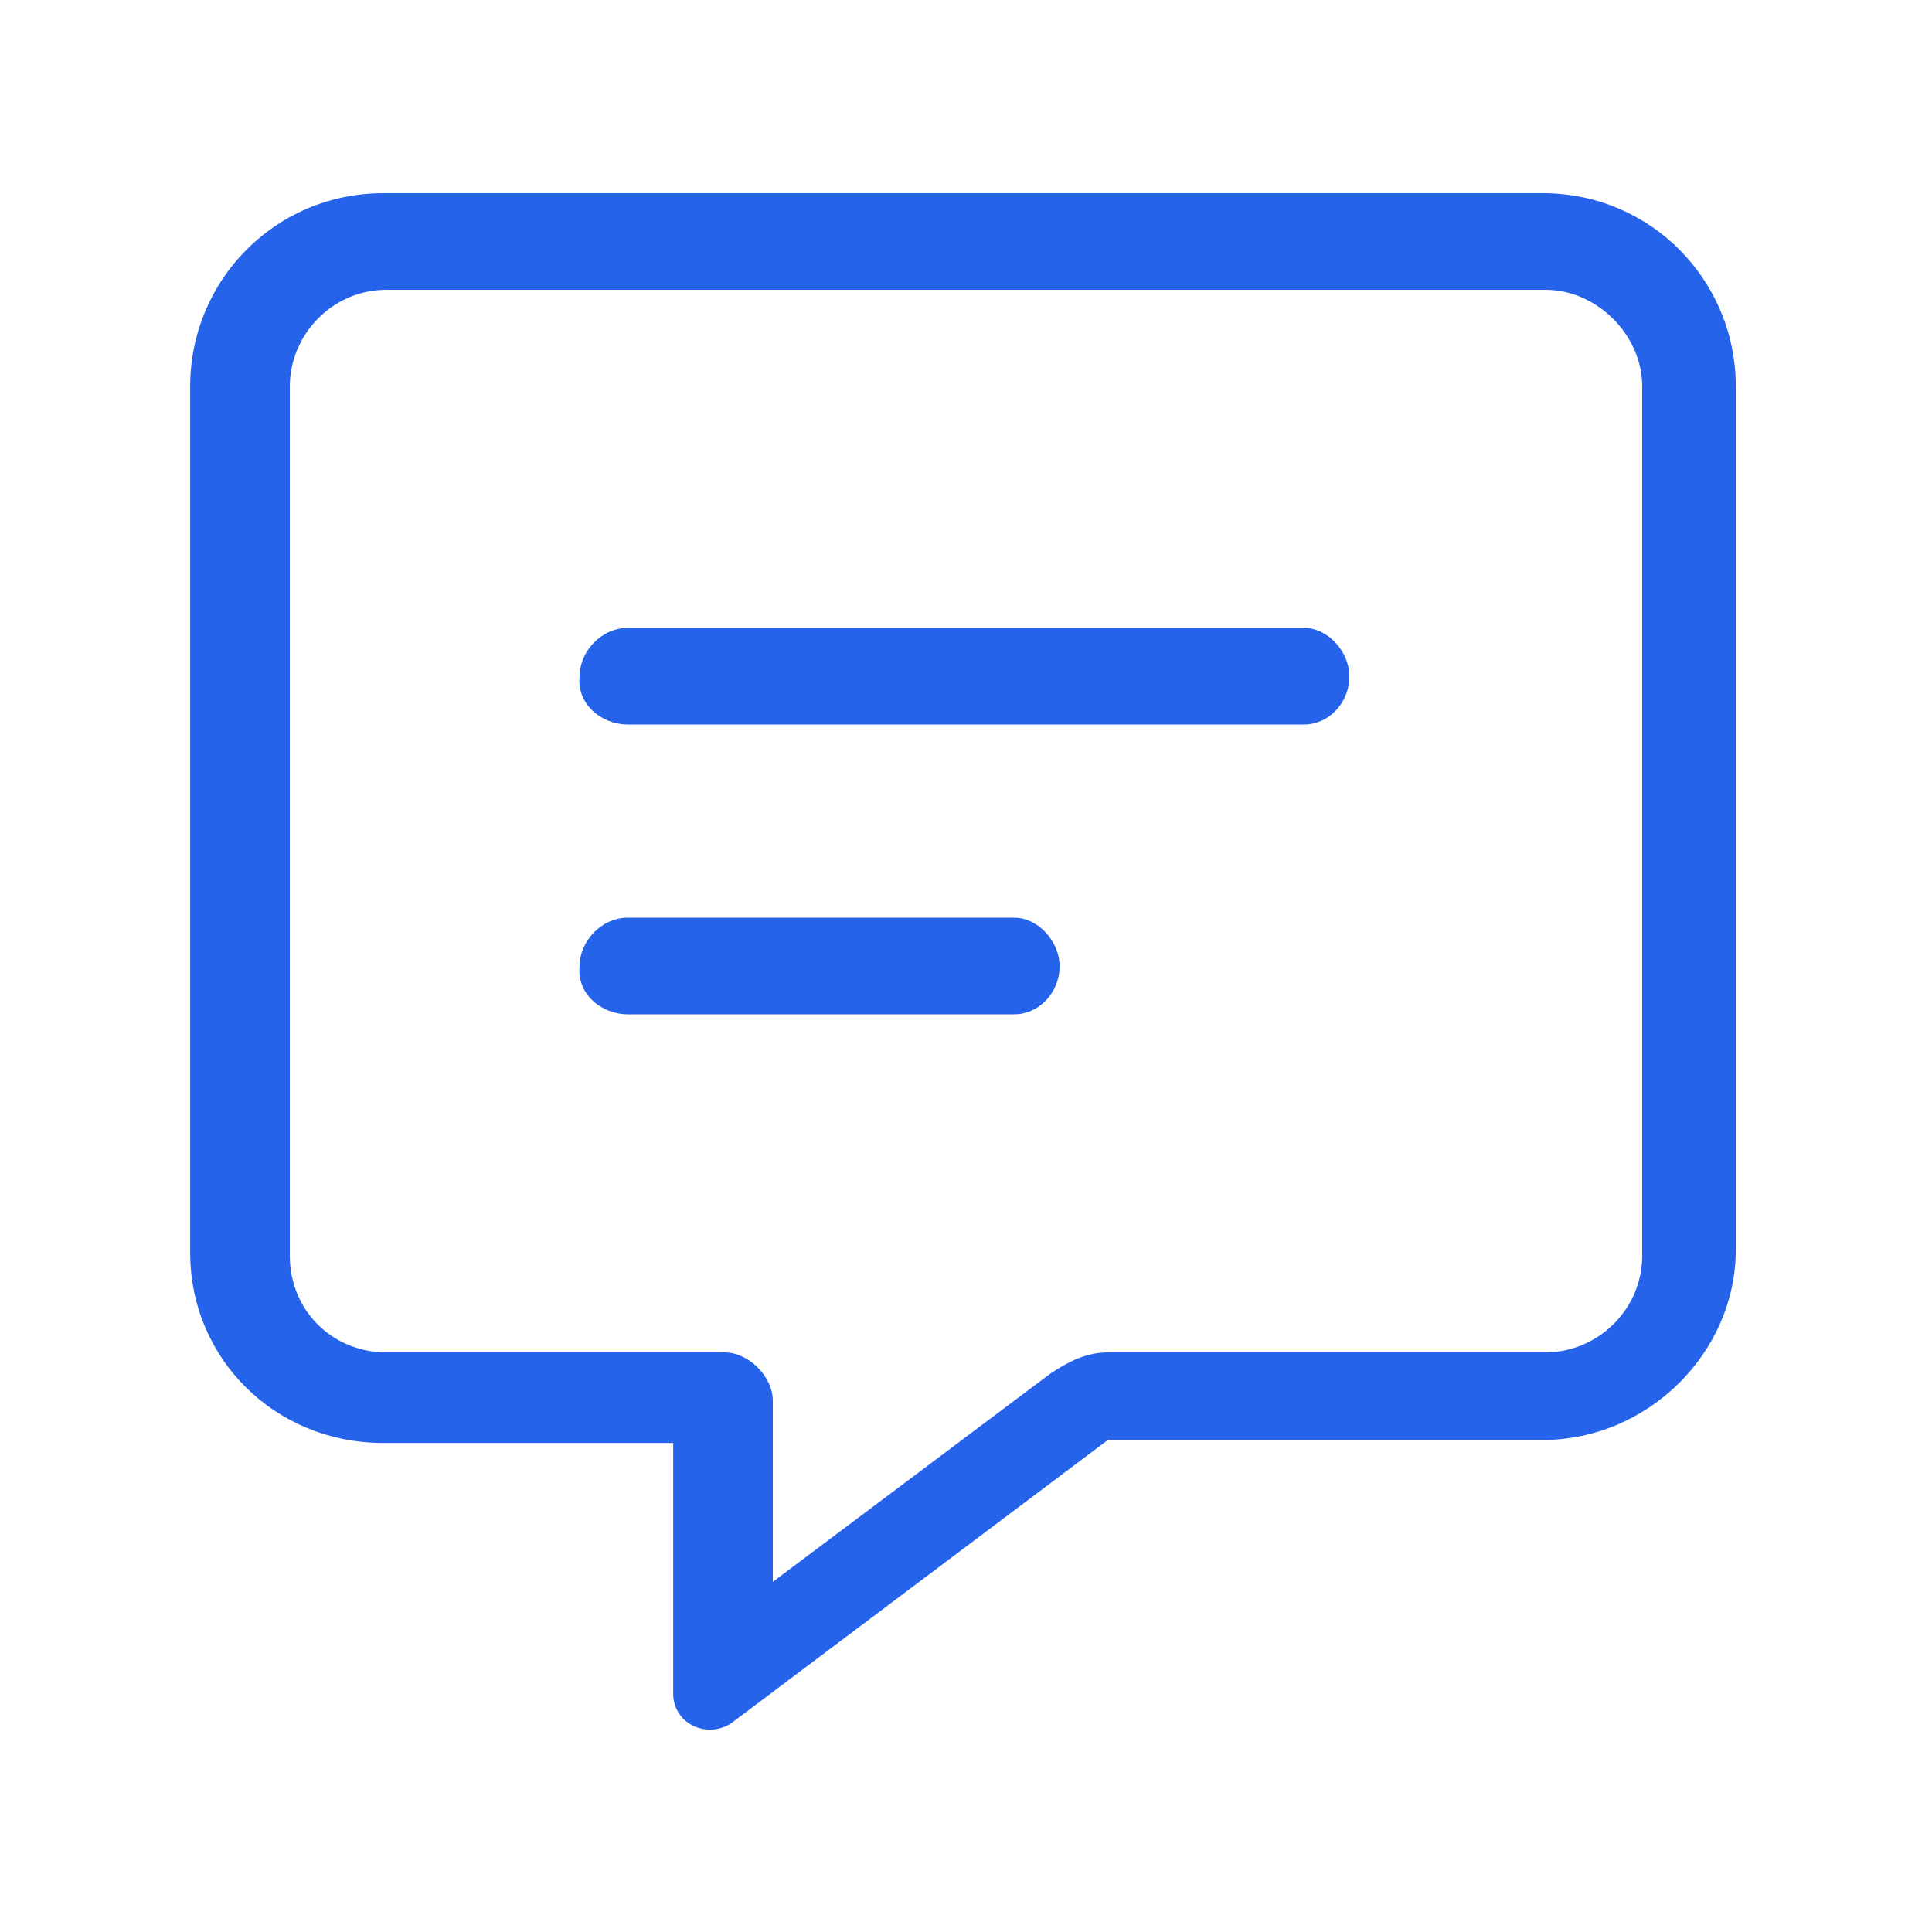 <svg width="25" height="25" viewBox="0 0 25 25" fill="none" xmlns="http://www.w3.org/2000/svg">
<path d="M19.961 2.5C21.367 2.5 22.461 3.633 22.461 5V16.172C22.461 17.5 21.328 18.633 19.961 18.633H14.336L9.453 22.305C9.141 22.5 8.711 22.305 8.711 21.914V18.672H4.961C3.555 18.672 2.461 17.578 2.461 16.211V5C2.461 3.633 3.555 2.5 4.961 2.5H19.961ZM21.25 16.25V5C21.25 4.336 20.664 3.75 20 3.75H5C4.297 3.75 3.75 4.336 3.75 5V16.25C3.75 16.953 4.297 17.5 5 17.5H9.375C9.688 17.5 10 17.812 10 18.125V20.469L13.594 17.773C13.828 17.617 14.062 17.5 14.336 17.5H20C20.664 17.5 21.25 16.953 21.25 16.25ZM13.125 11.875C13.438 11.875 13.711 12.188 13.711 12.5C13.711 12.852 13.438 13.125 13.125 13.125H8.125C7.773 13.125 7.461 12.852 7.5 12.5C7.5 12.188 7.773 11.875 8.125 11.875H13.125ZM16.875 8.125C17.188 8.125 17.461 8.438 17.461 8.75C17.461 9.102 17.188 9.375 16.875 9.375H8.125C7.773 9.375 7.461 9.102 7.5 8.75C7.5 8.438 7.773 8.125 8.125 8.125H16.875Z" fill="#2563EB"/>
</svg>
